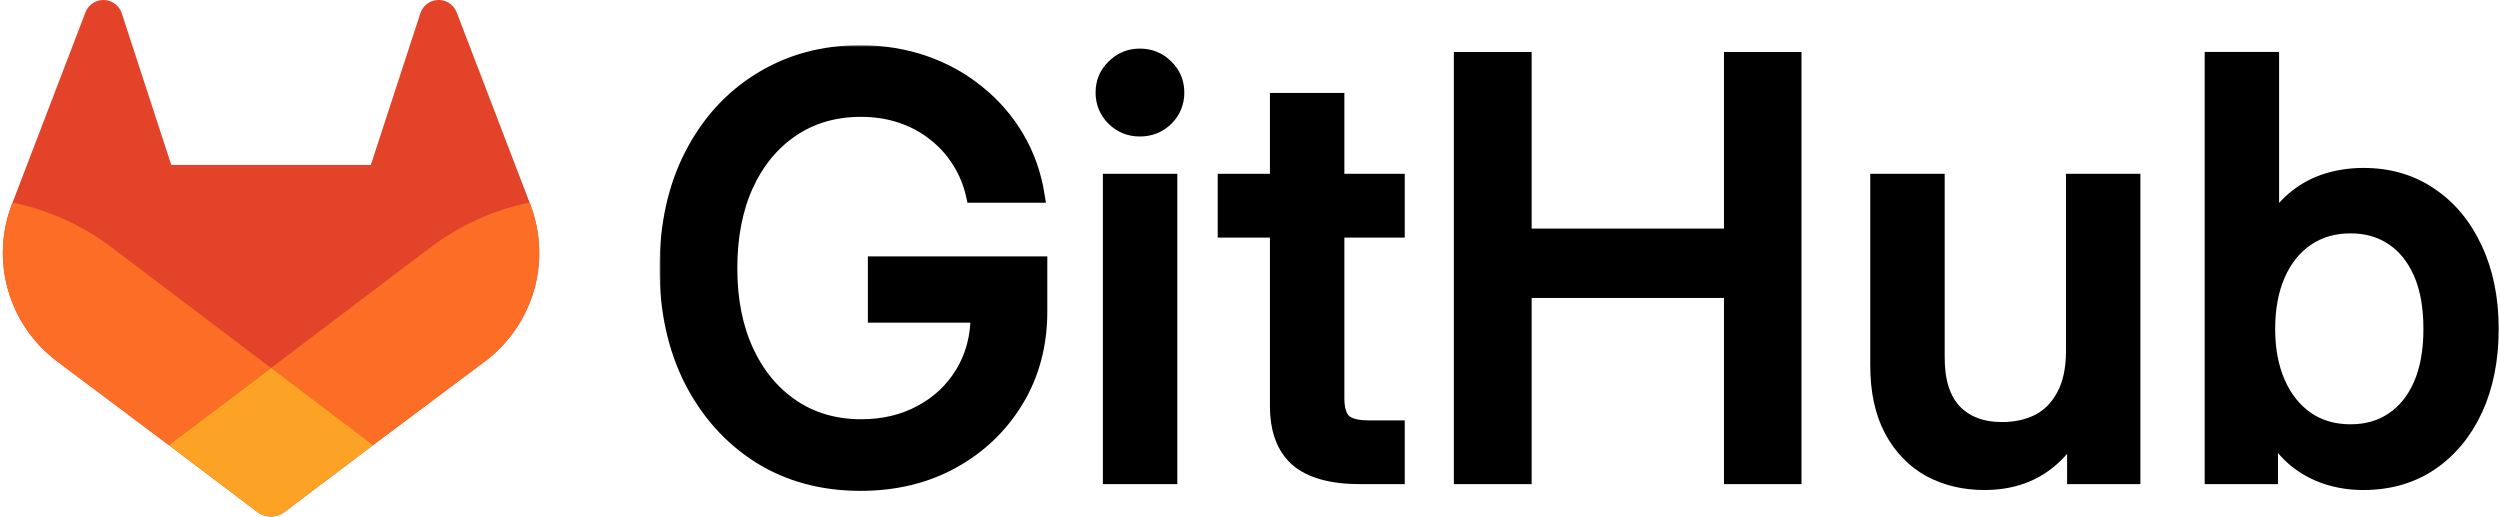 <?xml version="1.0" encoding="UTF-8"?>
<svg width="726" height="150" viewBox="0 0 726 150" fill="none" xmlns="http://www.w3.org/2000/svg">
<path d="M154 59.37L153.79 58.81L132.59 3.51C132.161 2.424 131.397 1.503 130.41 0.88C129.673 0.408 128.836 0.116 127.966 0.026C127.096 -0.064 126.217 0.051 125.399 0.362C124.582 0.674 123.848 1.172 123.258 1.817C122.668 2.463 122.237 3.238 122 4.08L107.69 47.89H49.74L35.43 4.08C35.191 3.239 34.759 2.466 34.169 1.821C33.578 1.177 32.845 0.68 32.028 0.369C31.211 0.058 30.333 -0.058 29.464 0.031C28.594 0.12 27.757 0.411 27.02 0.88C26.033 1.503 25.269 2.424 24.84 3.51L3.65 58.82L3.43 59.37C0.379 67.343 0.003 76.092 2.359 84.297C4.715 92.502 9.674 99.719 16.49 104.86L16.57 104.92L16.75 105.06L49 129.23L65 141.32L74.72 148.67C75.861 149.532 77.251 149.998 78.68 149.998C80.109 149.998 81.499 149.532 82.64 148.67L92.36 141.32L108.36 129.23L140.84 104.92L140.93 104.85C147.745 99.712 152.705 92.497 155.063 84.293C157.42 76.09 157.047 67.343 154 59.37Z" fill="#E24329"/>
<path d="M154 59.37L153.79 58.81C143.461 60.93 133.728 65.308 125.29 71.63L78.74 106.83L108.38 129.23L140.86 104.92L140.95 104.85C147.762 99.709 152.718 92.493 155.072 84.29C157.425 76.087 157.049 67.341 154 59.37Z" fill="#FC6D26"/>
<path d="M49 129.23L65 141.32L74.72 148.67C75.861 149.532 77.251 149.998 78.68 149.998C80.109 149.998 81.499 149.532 82.64 148.67L92.36 141.32L108.36 129.23L78.72 106.83L49 129.23Z" fill="#FCA326"/>
<path d="M32.14 71.63C23.705 65.311 13.975 60.936 3.65 58.82L3.43 59.37C0.379 67.343 0.003 76.092 2.359 84.297C4.715 92.502 9.674 99.719 16.49 104.86L16.57 104.92L16.75 105.06L49 129.23L78.66 106.83L32.14 71.63Z" fill="#FC6D26"/>
<mask id="path-5-outside-1_1_3" maskUnits="userSpaceOnUse" x="191.523" y="13.133" width="535" height="130" fill="black">
<rect fill="white" x="191.523" y="13.133" width="535" height="130"/>
<path d="M249.87 140.546C238.834 140.546 229.076 137.91 220.596 132.637C212.17 127.309 205.537 119.943 200.699 110.539C195.915 101.08 193.523 90.207 193.523 77.921C193.523 65.364 195.943 54.383 200.781 44.978C205.619 35.573 212.278 28.262 220.759 23.043C229.294 17.77 238.97 15.133 249.788 15.133C256.42 15.133 262.645 16.139 268.461 18.15C274.278 20.162 279.47 23.043 284.036 26.794C288.657 30.491 292.462 34.894 295.452 40.004C298.442 45.059 300.426 50.686 301.405 56.883H282.568C281.753 53.187 280.367 49.816 278.41 46.772C276.507 43.728 274.115 41.091 271.234 38.862C268.407 36.633 265.2 34.921 261.612 33.725C258.024 32.529 254.164 31.931 250.033 31.931C242.422 31.931 235.763 33.861 230.055 37.721C224.347 41.58 219.916 46.962 216.763 53.866C213.665 60.716 212.115 68.734 212.115 77.921C212.115 87.054 213.692 95.045 216.845 101.895C219.998 108.745 224.428 114.099 230.136 117.959C235.844 121.819 242.504 123.748 250.114 123.748C256.529 123.748 262.264 122.389 267.32 119.671C272.43 116.953 276.453 113.175 279.388 108.337C282.378 103.444 283.873 97.791 283.873 91.376L289.092 91.702H254.028V76.454H302.139V90.397C302.139 100.074 299.855 108.69 295.289 116.247C290.723 123.803 284.498 129.755 276.616 134.104C268.788 138.399 259.872 140.546 249.87 140.546Z"/>
<path d="M322.277 138.589V52.48H339.89V138.589H322.277ZM331.002 37.639C328.012 37.639 325.457 36.606 323.337 34.541C321.216 32.42 320.156 29.865 320.156 26.875C320.156 23.886 321.216 21.358 323.337 19.292C325.457 17.172 328.012 16.112 331.002 16.112C334.046 16.112 336.628 17.172 338.748 19.292C340.868 21.358 341.928 23.886 341.928 26.875C341.928 29.865 340.868 32.42 338.748 34.541C336.628 36.606 334.046 37.639 331.002 37.639Z"/>
<path d="M405.936 52.48V66.995H355.624V52.48H405.936ZM370.791 28.995H388.405V115.594C388.405 118.747 389.057 120.949 390.362 122.199C391.666 123.449 394.031 124.075 397.456 124.075C398.761 124.075 400.201 124.075 401.778 124.075C403.409 124.075 404.795 124.075 405.936 124.075V138.589C404.523 138.589 402.783 138.589 400.718 138.589C398.706 138.589 396.776 138.589 394.928 138.589C386.719 138.589 380.631 136.904 376.662 133.534C372.748 130.109 370.791 124.89 370.791 117.877V28.995Z"/>
<path d="M424.199 138.589V17.09H442.791V68.381H502.643V17.09H521.153V138.589H502.643V84.526H442.791V138.589H424.199Z"/>
<path d="M576.273 140.302C570.348 140.302 565.02 139.024 560.291 136.469C555.616 133.86 551.919 130.027 549.201 124.972C546.483 119.862 545.124 113.583 545.124 106.135V52.48H562.737V103.852C562.737 110.702 564.368 115.866 567.63 119.345C570.946 122.824 575.539 124.564 581.41 124.564C585.27 124.564 588.749 123.803 591.848 122.281C594.946 120.704 597.393 118.231 599.187 114.86C601.035 111.49 601.959 107.168 601.959 101.895V52.48H619.572V138.589H602.285V117.143H606.281C603.508 124.809 599.594 130.598 594.539 134.512C589.537 138.372 583.449 140.302 576.273 140.302Z"/>
<path d="M686.271 140.302C682.575 140.302 679.041 139.758 675.671 138.671C672.355 137.584 669.338 135.953 666.619 133.778C663.901 131.549 661.591 128.777 659.688 125.461H659.525V138.589H642.238V17.09H659.851V64.874H660.014C661.863 61.721 664.119 59.112 666.783 57.046C669.446 54.926 672.436 53.35 675.752 52.317C679.123 51.284 682.656 50.767 686.353 50.767C693.8 50.767 700.297 52.67 705.842 56.475C711.441 60.227 715.79 65.472 718.888 72.213C722.041 78.9 723.618 86.674 723.618 95.535C723.618 104.396 722.069 112.197 718.97 118.937C715.871 125.624 711.522 130.87 705.923 134.675C700.324 138.426 693.773 140.302 686.271 140.302ZM682.602 125.216C687.223 125.216 691.245 124.075 694.67 121.791C698.149 119.508 700.867 116.165 702.825 111.762C704.782 107.304 705.76 101.895 705.76 95.535C705.76 89.066 704.782 83.629 702.825 79.226C700.867 74.823 698.149 71.479 694.67 69.196C691.245 66.913 687.223 65.771 682.602 65.771C677.764 65.771 673.551 66.995 669.963 69.441C666.375 71.887 663.602 75.339 661.645 79.797C659.688 84.254 658.71 89.5 658.71 95.535C658.71 101.46 659.688 106.652 661.645 111.109C663.602 115.567 666.375 119.046 669.963 121.547C673.551 123.993 677.764 125.216 682.602 125.216Z"/>
</mask>
<path d="M249.87 140.546C238.834 140.546 229.076 137.91 220.596 132.637C212.17 127.309 205.537 119.943 200.699 110.539C195.915 101.08 193.523 90.207 193.523 77.921C193.523 65.364 195.943 54.383 200.781 44.978C205.619 35.573 212.278 28.262 220.759 23.043C229.294 17.77 238.97 15.133 249.788 15.133C256.42 15.133 262.645 16.139 268.461 18.15C274.278 20.162 279.47 23.043 284.036 26.794C288.657 30.491 292.462 34.894 295.452 40.004C298.442 45.059 300.426 50.686 301.405 56.883H282.568C281.753 53.187 280.367 49.816 278.41 46.772C276.507 43.728 274.115 41.091 271.234 38.862C268.407 36.633 265.2 34.921 261.612 33.725C258.024 32.529 254.164 31.931 250.033 31.931C242.422 31.931 235.763 33.861 230.055 37.721C224.347 41.58 219.916 46.962 216.763 53.866C213.665 60.716 212.115 68.734 212.115 77.921C212.115 87.054 213.692 95.045 216.845 101.895C219.998 108.745 224.428 114.099 230.136 117.959C235.844 121.819 242.504 123.748 250.114 123.748C256.529 123.748 262.264 122.389 267.32 119.671C272.43 116.953 276.453 113.175 279.388 108.337C282.378 103.444 283.873 97.791 283.873 91.376L289.092 91.702H254.028V76.454H302.139V90.397C302.139 100.074 299.855 108.69 295.289 116.247C290.723 123.803 284.498 129.755 276.616 134.104C268.788 138.399 259.872 140.546 249.87 140.546Z" fill="black"/>
<path d="M322.277 138.589V52.48H339.89V138.589H322.277ZM331.002 37.639C328.012 37.639 325.457 36.606 323.337 34.541C321.216 32.42 320.156 29.865 320.156 26.875C320.156 23.886 321.216 21.358 323.337 19.292C325.457 17.172 328.012 16.112 331.002 16.112C334.046 16.112 336.628 17.172 338.748 19.292C340.868 21.358 341.928 23.886 341.928 26.875C341.928 29.865 340.868 32.42 338.748 34.541C336.628 36.606 334.046 37.639 331.002 37.639Z" fill="black"/>
<path d="M405.936 52.48V66.995H355.624V52.48H405.936ZM370.791 28.995H388.405V115.594C388.405 118.747 389.057 120.949 390.362 122.199C391.666 123.449 394.031 124.075 397.456 124.075C398.761 124.075 400.201 124.075 401.778 124.075C403.409 124.075 404.795 124.075 405.936 124.075V138.589C404.523 138.589 402.783 138.589 400.718 138.589C398.706 138.589 396.776 138.589 394.928 138.589C386.719 138.589 380.631 136.904 376.662 133.534C372.748 130.109 370.791 124.89 370.791 117.877V28.995Z" fill="black"/>
<path d="M424.199 138.589V17.09H442.791V68.381H502.643V17.09H521.153V138.589H502.643V84.526H442.791V138.589H424.199Z" fill="black"/>
<path d="M576.273 140.302C570.348 140.302 565.02 139.024 560.291 136.469C555.616 133.86 551.919 130.027 549.201 124.972C546.483 119.862 545.124 113.583 545.124 106.135V52.48H562.737V103.852C562.737 110.702 564.368 115.866 567.63 119.345C570.946 122.824 575.539 124.564 581.41 124.564C585.27 124.564 588.749 123.803 591.848 122.281C594.946 120.704 597.393 118.231 599.187 114.86C601.035 111.49 601.959 107.168 601.959 101.895V52.48H619.572V138.589H602.285V117.143H606.281C603.508 124.809 599.594 130.598 594.539 134.512C589.537 138.372 583.449 140.302 576.273 140.302Z" fill="black"/>
<path d="M686.271 140.302C682.575 140.302 679.041 139.758 675.671 138.671C672.355 137.584 669.338 135.953 666.619 133.778C663.901 131.549 661.591 128.777 659.688 125.461H659.525V138.589H642.238V17.09H659.851V64.874H660.014C661.863 61.721 664.119 59.112 666.783 57.046C669.446 54.926 672.436 53.35 675.752 52.317C679.123 51.284 682.656 50.767 686.353 50.767C693.8 50.767 700.297 52.67 705.842 56.475C711.441 60.227 715.79 65.472 718.888 72.213C722.041 78.9 723.618 86.674 723.618 95.535C723.618 104.396 722.069 112.197 718.97 118.937C715.871 125.624 711.522 130.87 705.923 134.675C700.324 138.426 693.773 140.302 686.271 140.302ZM682.602 125.216C687.223 125.216 691.245 124.075 694.67 121.791C698.149 119.508 700.867 116.165 702.825 111.762C704.782 107.304 705.76 101.895 705.76 95.535C705.76 89.066 704.782 83.629 702.825 79.226C700.867 74.823 698.149 71.479 694.67 69.196C691.245 66.913 687.223 65.771 682.602 65.771C677.764 65.771 673.551 66.995 669.963 69.441C666.375 71.887 663.602 75.339 661.645 79.797C659.688 84.254 658.71 89.5 658.71 95.535C658.71 101.46 659.688 106.652 661.645 111.109C663.602 115.567 666.375 119.046 669.963 121.547C673.551 123.993 677.764 125.216 682.602 125.216Z" fill="black"/>
<path d="M249.87 140.546C238.834 140.546 229.076 137.91 220.596 132.637C212.17 127.309 205.537 119.943 200.699 110.539C195.915 101.08 193.523 90.207 193.523 77.921C193.523 65.364 195.943 54.383 200.781 44.978C205.619 35.573 212.278 28.262 220.759 23.043C229.294 17.77 238.97 15.133 249.788 15.133C256.42 15.133 262.645 16.139 268.461 18.15C274.278 20.162 279.47 23.043 284.036 26.794C288.657 30.491 292.462 34.894 295.452 40.004C298.442 45.059 300.426 50.686 301.405 56.883H282.568C281.753 53.187 280.367 49.816 278.41 46.772C276.507 43.728 274.115 41.091 271.234 38.862C268.407 36.633 265.2 34.921 261.612 33.725C258.024 32.529 254.164 31.931 250.033 31.931C242.422 31.931 235.763 33.861 230.055 37.721C224.347 41.58 219.916 46.962 216.763 53.866C213.665 60.716 212.115 68.734 212.115 77.921C212.115 87.054 213.692 95.045 216.845 101.895C219.998 108.745 224.428 114.099 230.136 117.959C235.844 121.819 242.504 123.748 250.114 123.748C256.529 123.748 262.264 122.389 267.32 119.671C272.43 116.953 276.453 113.175 279.388 108.337C282.378 103.444 283.873 97.791 283.873 91.376L289.092 91.702H254.028V76.454H302.139V90.397C302.139 100.074 299.855 108.69 295.289 116.247C290.723 123.803 284.498 129.755 276.616 134.104C268.788 138.399 259.872 140.546 249.87 140.546Z" stroke="black" stroke-width="4" mask="url(#path-5-outside-1_1_3)"/>
<path d="M322.277 138.589V52.48H339.89V138.589H322.277ZM331.002 37.639C328.012 37.639 325.457 36.606 323.337 34.541C321.216 32.42 320.156 29.865 320.156 26.875C320.156 23.886 321.216 21.358 323.337 19.292C325.457 17.172 328.012 16.112 331.002 16.112C334.046 16.112 336.628 17.172 338.748 19.292C340.868 21.358 341.928 23.886 341.928 26.875C341.928 29.865 340.868 32.42 338.748 34.541C336.628 36.606 334.046 37.639 331.002 37.639Z" stroke="black" stroke-width="4" mask="url(#path-5-outside-1_1_3)"/>
<path d="M405.936 52.48V66.995H355.624V52.48H405.936ZM370.791 28.995H388.405V115.594C388.405 118.747 389.057 120.949 390.362 122.199C391.666 123.449 394.031 124.075 397.456 124.075C398.761 124.075 400.201 124.075 401.778 124.075C403.409 124.075 404.795 124.075 405.936 124.075V138.589C404.523 138.589 402.783 138.589 400.718 138.589C398.706 138.589 396.776 138.589 394.928 138.589C386.719 138.589 380.631 136.904 376.662 133.534C372.748 130.109 370.791 124.89 370.791 117.877V28.995Z" stroke="black" stroke-width="4" mask="url(#path-5-outside-1_1_3)"/>
<path d="M424.199 138.589V17.09H442.791V68.381H502.643V17.09H521.153V138.589H502.643V84.526H442.791V138.589H424.199Z" stroke="black" stroke-width="4" mask="url(#path-5-outside-1_1_3)"/>
<path d="M576.273 140.302C570.348 140.302 565.02 139.024 560.291 136.469C555.616 133.86 551.919 130.027 549.201 124.972C546.483 119.862 545.124 113.583 545.124 106.135V52.48H562.737V103.852C562.737 110.702 564.368 115.866 567.63 119.345C570.946 122.824 575.539 124.564 581.41 124.564C585.27 124.564 588.749 123.803 591.848 122.281C594.946 120.704 597.393 118.231 599.187 114.86C601.035 111.49 601.959 107.168 601.959 101.895V52.48H619.572V138.589H602.285V117.143H606.281C603.508 124.809 599.594 130.598 594.539 134.512C589.537 138.372 583.449 140.302 576.273 140.302Z" stroke="black" stroke-width="4" mask="url(#path-5-outside-1_1_3)"/>
<path d="M686.271 140.302C682.575 140.302 679.041 139.758 675.671 138.671C672.355 137.584 669.338 135.953 666.619 133.778C663.901 131.549 661.591 128.777 659.688 125.461H659.525V138.589H642.238V17.09H659.851V64.874H660.014C661.863 61.721 664.119 59.112 666.783 57.046C669.446 54.926 672.436 53.35 675.752 52.317C679.123 51.284 682.656 50.767 686.353 50.767C693.8 50.767 700.297 52.67 705.842 56.475C711.441 60.227 715.79 65.472 718.888 72.213C722.041 78.9 723.618 86.674 723.618 95.535C723.618 104.396 722.069 112.197 718.97 118.937C715.871 125.624 711.522 130.87 705.923 134.675C700.324 138.426 693.773 140.302 686.271 140.302ZM682.602 125.216C687.223 125.216 691.245 124.075 694.67 121.791C698.149 119.508 700.867 116.165 702.825 111.762C704.782 107.304 705.76 101.895 705.76 95.535C705.76 89.066 704.782 83.629 702.825 79.226C700.867 74.823 698.149 71.479 694.67 69.196C691.245 66.913 687.223 65.771 682.602 65.771C677.764 65.771 673.551 66.995 669.963 69.441C666.375 71.887 663.602 75.339 661.645 79.797C659.688 84.254 658.71 89.5 658.71 95.535C658.71 101.46 659.688 106.652 661.645 111.109C663.602 115.567 666.375 119.046 669.963 121.547C673.551 123.993 677.764 125.216 682.602 125.216Z" stroke="black" stroke-width="4" mask="url(#path-5-outside-1_1_3)"/>
</svg>
